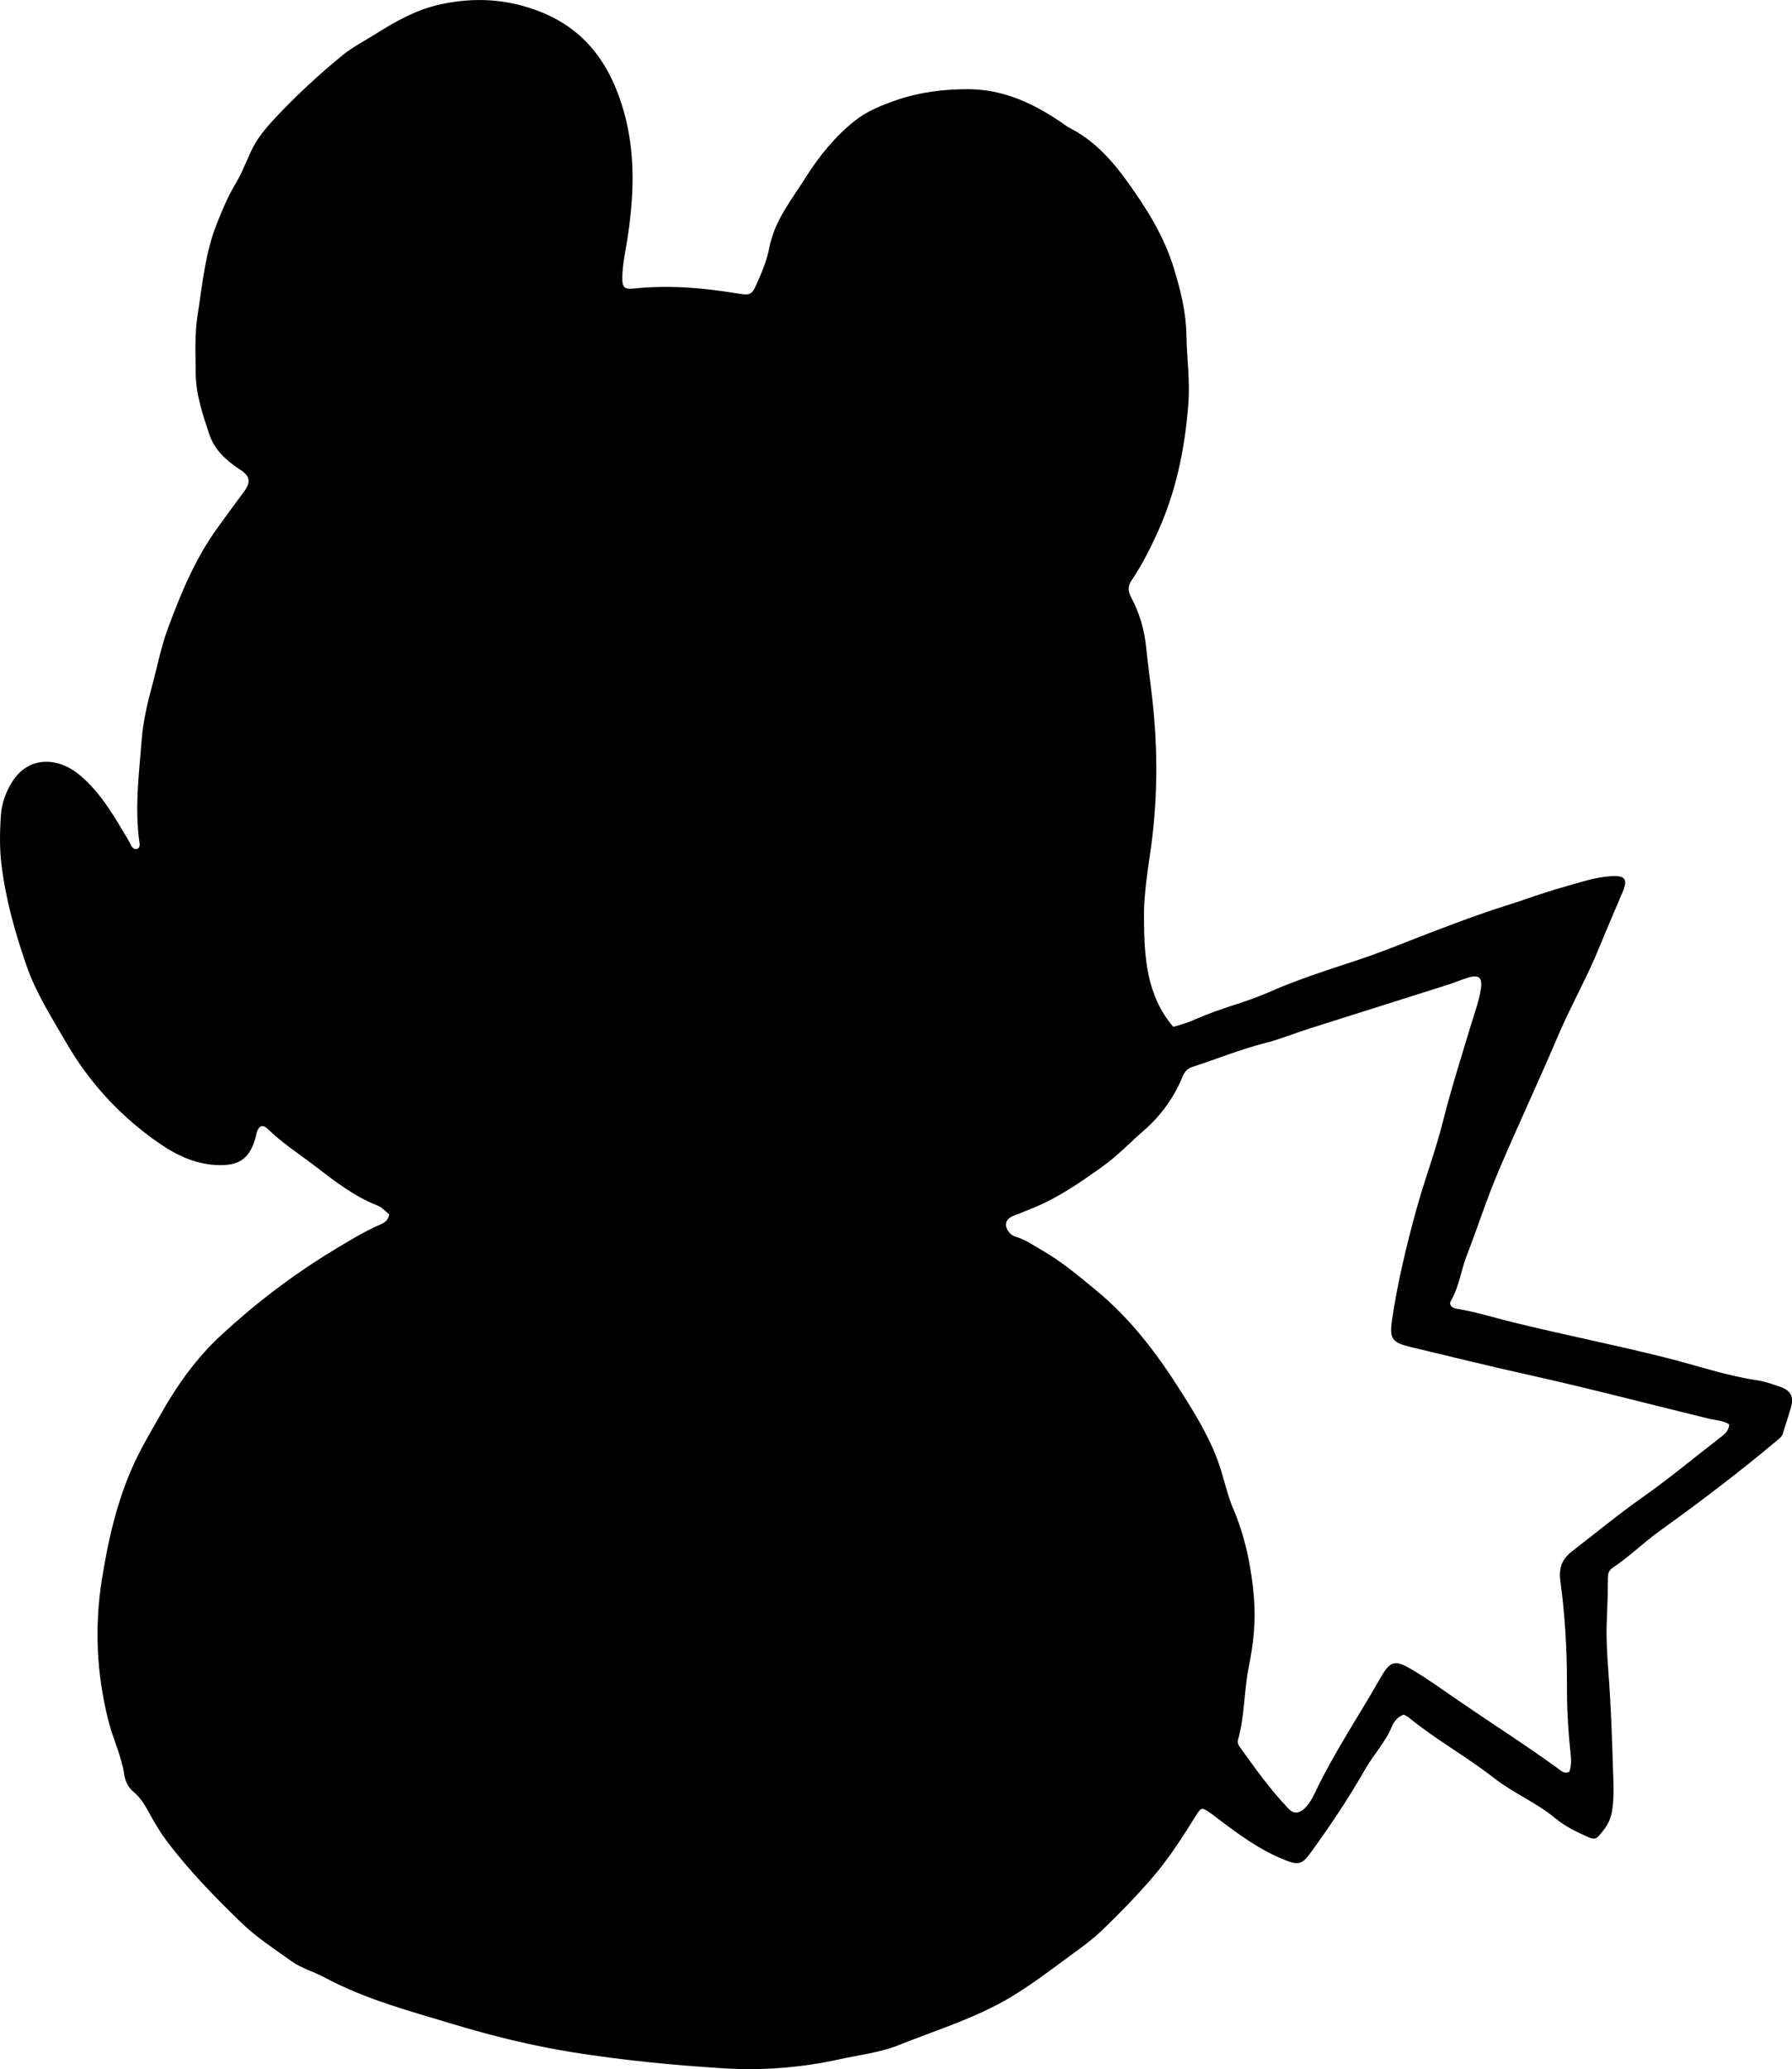 <?xml version="1.0" encoding="utf-8"?>
<!-- Generator: Adobe Illustrator 24.0.2, SVG Export Plug-In . SVG Version: 6.00 Build 0)  -->
<svg version="1.1" id="Layer_1" xmlns="http://www.w3.org/2000/svg" xmlns:xlink="http://www.w3.org/1999/xlink" x="0px" y="0px"
	 width="743.96" height="858.88" viewBox="0 0 743.96 858.88" style="enable-background:new 0 0 743.96 858.88;" xml:space="preserve">
<g>
	<path d="M161.59,504.15c-1.59-1.42-3.05-3.04-5.1-3.84c-9.43-3.71-17.27-9.81-25.23-15.92c-6.72-5.16-13.89-9.72-20-15.68
		c-2.17-2.12-3.74-1.52-4.69,1.39c-0.1,0.31-0.12,0.66-0.2,0.98c-2.49,10.43-7.56,13.23-17.71,12.44
		c-9.81-0.77-18.11-5.56-25.8-11.24c-14.5-10.71-26.34-23.85-35.39-39.52c-5.99-10.38-12.5-20.45-16.45-31.88
		c-4.75-13.71-8.69-27.65-10.42-42.06c-0.83-6.9-0.71-13.99-0.18-20.93c0.36-4.73,2.18-9.49,4.72-13.5
		c6.38-10.07,18.3-10.8,28.1-2.54c8.96,7.55,14.54,17.69,20.44,27.56c0.8,1.34,1.12,3.29,3.3,2.99c1.23-0.68,1.04-1.77,0.91-2.71
		c-2.03-14.31-0.18-28.58,0.95-42.79c0.59-7.37,2.26-14.74,4.25-22.01c2.19-8,3.69-16.15,6.6-23.99
		c5.44-14.7,11.38-29.1,20.68-41.88c3.53-4.85,7.01-9.73,10.63-14.5c3.13-4.13,3.11-6.72-1.24-9.53
		c-5.75-3.72-10.7-8.21-12.86-14.69c-2.76-8.28-5.59-16.5-5.66-25.6c-0.06-7.98-0.46-15.95,0.78-23.83
		c2.01-12.8,3.14-25.88,7.99-37.99c2.18-5.45,4.42-11.01,7.52-16.16c2.65-4.39,4.53-9.25,6.69-13.92
		c2.48-5.38,6.24-9.78,10.25-14.06c8.66-9.24,17.94-17.79,27.73-25.81c4.15-3.4,8.93-5.81,13.43-8.65
		c8.6-5.42,17.34-10.39,27.53-12.54c14.05-2.98,27.53-2.21,41.03,3.09c19.33,7.58,29.49,22.6,34.83,41.55
		c4.87,17.31,4.19,34.93,1.49,52.54c-0.83,5.42-2.09,10.8-2.16,16.32c-0.05,3.92,0.79,4.95,4.67,4.54
		c14.54-1.53,28.92-0.33,43.27,2.06c5.87,0.98,5.94,0.27,8.43-5.31c1.97-4.41,3.8-9.12,4.63-13.53c2.17-11.5,9.38-20.18,15.18-29.41
		c5.41-8.61,12.05-16.81,20.18-23.33c5.1-4.09,11.27-6.56,17.32-8.66c9.6-3.33,19.66-4.6,29.9-4.58
		c14.25,0.03,26.49,5.6,37.98,13.31c1.51,1.02,2.96,2.16,4.58,3c9.9,5.12,17.06,13.12,23.46,21.98
		c8.02,11.11,15.26,22.62,19.32,35.84c2.79,9.09,5.1,18.22,5.28,27.87c0.18,9.63,1.54,19.19,0.78,28.91
		c-1.42,18.25-5.03,35.88-12.57,52.64c-3.15,7-6.6,13.82-10.87,20.19c-1.64,2.44-1.78,4.38-0.26,7.23
		c3.39,6.33,5.44,13.37,6.17,20.44c0.77,7.44,1.81,14.84,2.64,22.26c2.38,21.3,2.17,42.52-0.98,63.75
		c-1.32,8.88-2.62,17.89-2.54,26.83c0.14,15.82,0.92,31.75,12.14,44.94c3.43-0.81,6.85-2.04,10.17-3.51
		c9.57-4.25,19.86-6.56,29.43-10.8c12.01-5.32,24.52-9.25,36.97-13.38c11.2-3.71,22.09-8.34,33.14-12.5
		c9.18-3.45,18.34-6.95,27.71-9.86c8.25-2.56,16.34-5.69,24.67-7.97c6.53-1.79,12.96-4.12,19.86-4.51c5.6-0.32,6.89,1.24,4.68,6.46
		c-3.31,7.82-6.68,15.61-9.89,23.46c-5.1,12.49-11.83,24.24-17.09,36.63c-7.87,18.54-16.45,36.75-24.34,55.27
		c-5.03,11.8-8.94,24.02-13.55,35.97c-2.33,6.03-3.06,12.61-6.4,18.34c-1.08,1.85,0.27,3.09,2.29,3.42
		c7.91,1.29,15.54,3.71,23.3,5.62c21.33,5.26,42.89,9.48,64.2,14.87c12.38,3.14,24.51,7.34,37.22,9.21
		c3.26,0.48,6.45,1.64,9.59,2.71c4.4,1.5,5.77,4.13,4.52,8.51c-1.05,3.67-2.28,7.29-3.4,10.94c-0.42,1.38-1.53,2.11-2.55,2.97
		c-15.57,13.03-31.7,25.32-48.19,37.15c-6.89,4.95-12.98,10.94-20.04,15.68c-1.56,1.04-1.82,2.52-1.83,4.34
		c-0.02,5.65-0.18,11.31-0.44,16.96c-0.36,7.65,0.15,15.24,0.72,22.87c0.99,13.11,1.42,26.26,1.84,39.4
		c0.19,5.96,0.58,11.91-0.51,17.91c-0.74,4.07-2.95,6.95-5.51,9.82c-1.46,1.63-3,0.95-4.54,0.26c-4.72-2.12-9.36-4.34-13.38-7.69
		c-7.84-6.53-17.43-10.43-25.44-16.7c-11.41-8.93-24.18-15.92-35.4-25.12c-0.63-0.51-1.42-0.83-2.09-1.22
		c-2.48,0.91-4.03,2.72-4.91,4.88c-2.67,6.57-7.62,11.68-11.08,17.76c-6.83,11.97-14.49,23.43-22.6,34.59
		c-3.45,4.75-4.94,5.37-10.3,3.3c-10.39-4.01-19.25-10.5-28.02-17.15c-1.2-0.91-2.37-1.85-3.6-2.7c-3.31-2.28-3.66-2.15-5.74,1.19
		c-5.62,9.02-11.26,17.89-18.32,26.05c-6.56,7.58-13.5,14.71-20.67,21.6c-3.63,3.49-7.84,6.61-11.94,9.59
		c-8.32,6.06-16.44,12.38-25.31,17.76c-14.83,9.01-31.29,13.95-47.15,20.31c-7.77,3.11-16.45,4.1-24.74,5.92
		c-15.69,3.43-31.72,4.72-47.68,3.74c-20.89-1.29-41.74-3.31-62.47-6.6c-17.16-2.72-33.94-6.86-50.49-11.86
		c-17.96-5.42-36.19-10.25-52.91-19.23c-4.52-2.43-9.59-3.76-13.85-6.8c-7.14-5.09-14.57-9.93-20.84-16
		c-10.97-10.63-21.68-21.57-30.9-33.84c-2.72-3.62-5-7.47-7.17-11.41c-1.86-3.36-3.7-6.64-6.78-9.16c-2.09-1.71-3.35-4.48-3.71-6.94
		c-1.14-7.8-4.66-14.82-6.57-22.37c-4.91-19.37-5.86-38.86-2.76-58.49c2.65-16.76,6.41-33.33,13.61-48.82
		c3.28-7.06,7.34-13.77,11.18-20.57c6.66-11.79,14.58-22.81,24.46-31.98c14.28-13.25,29.78-25.09,46.48-35.25
		c6.54-3.98,13.04-7.99,20.08-11.04C159.52,507.57,161.06,506.72,161.59,504.15z M717.91,591.23c-2.82-1.68-5.87-1.71-8.72-2.4
		c-25.05-6.12-49.99-12.68-75.17-18.26c-16.08-3.57-32.08-7.55-48.1-11.37c-8-1.91-9.18-3.34-7.99-11.42
		c2.28-15.5,5.97-30.73,10.11-45.8c3.39-12.33,7.97-24.3,11.09-36.75c3.36-13.39,7.56-26.58,11.56-39.81
		c1.49-4.94,3.31-9.76,4.1-14.9c0.73-4.71-0.75-6.12-5.45-4.67c-2.7,0.83-5.3,1.98-8,2.83c-19.35,6.14-38.71,12.22-58.05,18.37
		c-6.03,1.92-11.92,4.35-18.03,5.9c-10.34,2.62-20.17,6.67-30.28,9.94c-2.09,0.68-3.2,2.01-4.03,4.03
		c-3.6,8.76-9.06,16.27-16.2,22.46c-5.64,4.89-10.74,10.34-16.89,14.73c-8.92,6.38-17.83,12.61-27.99,16.91
		c-3.06,1.3-6.15,2.48-9.23,3.71c-3.49,1.39-3.94,4.34-1.43,7.11c0.83,0.91,1.88,1.37,3,1.71c3.88,1.19,7.11,3.57,10.58,5.55
		c8.13,4.66,15.17,10.68,22.37,16.6c14.6,12.01,25.68,26.89,35.61,42.66c6.37,10.11,12.61,20.4,16.16,31.99
		c1.61,5.24,2.82,10.66,4.96,15.68c5.09,11.94,7.64,24.4,8.7,37.24c0.79,9.54-0.19,18.99-2.1,28.32
		c-2.07,10.11-1.7,20.57-4.51,30.57c-0.28,1-0.03,1.97,0.6,2.83c6.43,8.91,12.77,17.89,20.41,25.84c2.16,2.25,4.51,1.9,6.58-0.13
		c1.91-1.88,3.26-4.21,4.4-6.63c7.93-16.72,18.31-32.06,27.44-48.09c3.79-6.65,5.9-6.97,12.45-3.13c6.76,3.96,13.09,8.57,19.54,13
		c13.85,9.5,28.04,18.53,41.64,28.41c1.17,0.85,2.21,2.12,4.44,1.26c1.1-2.75,0.76-5.89,0.43-8.97c-0.98-9.12-1.41-18.26-1.38-27.42
		c0.03-14.34-0.82-28.67-2.73-42.84c-0.77-5.73,0.82-9.25,4.91-12.41c9.75-7.52,19.27-15.38,29.33-22.46
		c11.05-7.76,21.38-16.41,32.04-24.65C715.73,595.49,717.66,594.26,717.91,591.23z"/>
</g>
</svg>
